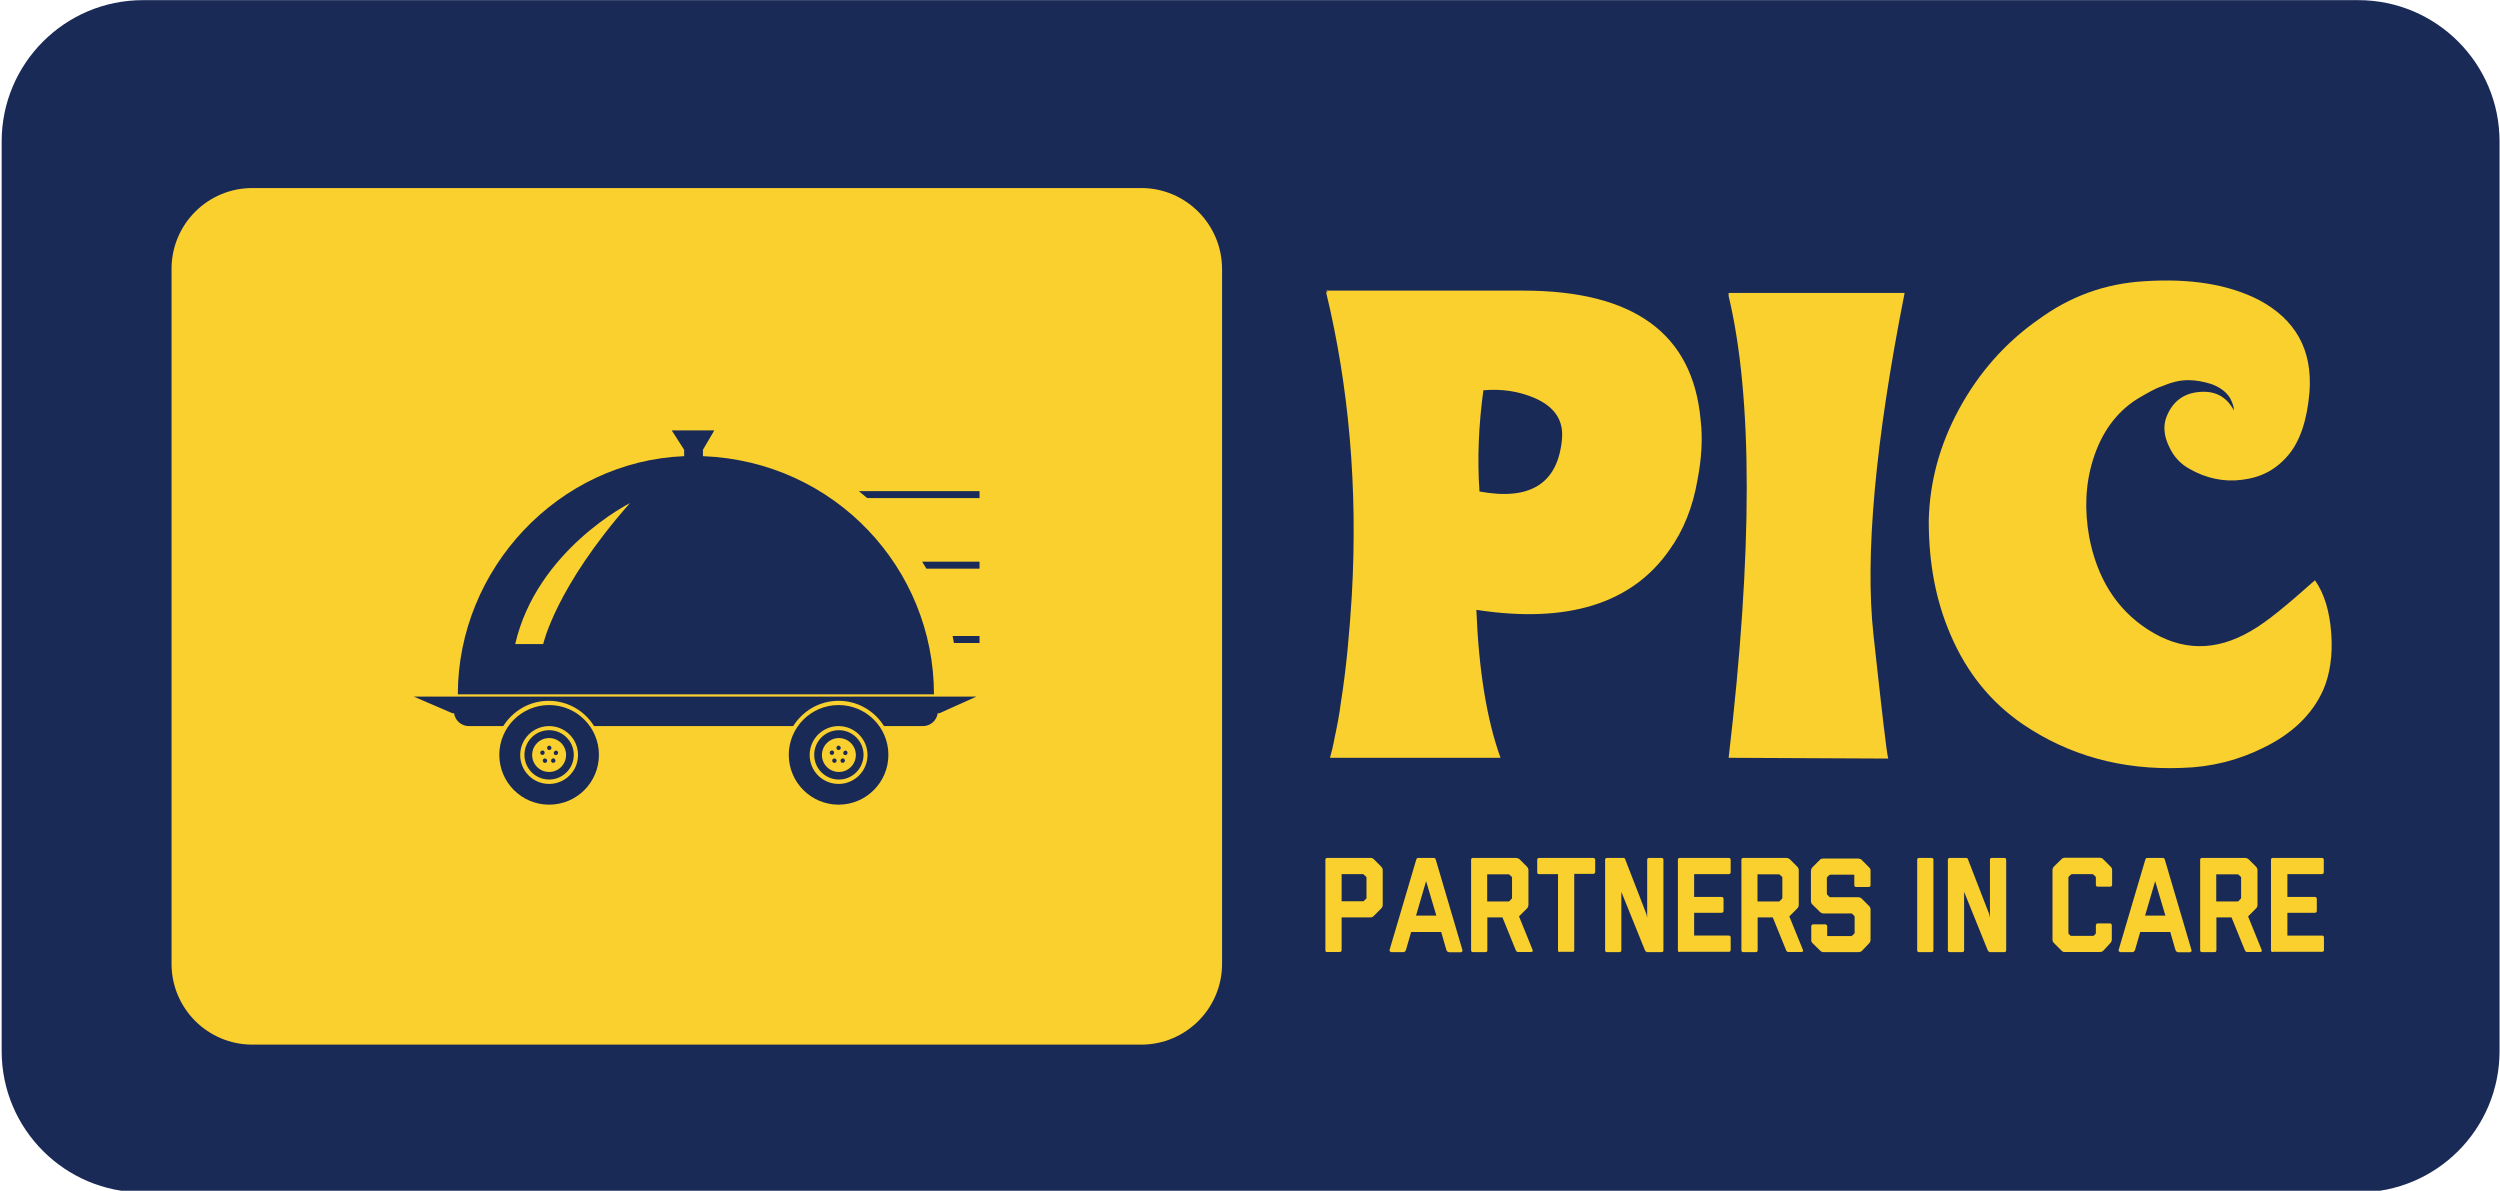 <?xml version="1.0" encoding="utf-8"?>
<!-- Generator: Adobe Illustrator 18.0.0, SVG Export Plug-In . SVG Version: 6.00 Build 0)  -->
<!DOCTYPE svg PUBLIC "-//W3C//DTD SVG 1.1//EN" "http://www.w3.org/Graphics/SVG/1.1/DTD/svg11.dtd">
<svg version="1.1" id="hgcfdghg" xmlns="http://www.w3.org/2000/svg" xmlns:xlink="http://www.w3.org/1999/xlink" x="0px" y="0px"
	 viewBox="2198.4 2245.6 1651.3 786.5" enable-background="new 2198.4 2245.6 1651.3 786.5" xml:space="preserve">
<g>
	<path fill="#192A56" d="M3756.1,3033.2H2292.8c-51.5,0-93.3-41.8-93.3-93.3v-600.9c0-51.5,41.8-93.3,93.3-93.3h1463.3
		c51.5,0,93.3,41.8,93.3,93.3v600.9C3849.4,2991.4,3807.7,3033.2,3756.1,3033.2z"/>
</g>
<g>
	<g>
		<path fill="#FAD02E" d="M2561.1,2725.2c-10.5,0-19.1,8.5-19.1,19.1s8.5,19.1,19.1,19.1c10.5,0,19.1-8.5,19.1-19.1
			S2571.7,2725.2,2561.1,2725.2z M2561.1,2760.5c-9,0-16.3-7.3-16.3-16.3c0-9,7.3-16.3,16.3-16.3c9,0,16.3,7.3,16.3,16.3
			C2577.4,2753.2,2570.1,2760.5,2561.1,2760.5z"/>
		<path fill="#FAD02E" d="M2752.5,2733.1c-6.2,0-11.2,5-11.2,11.2c0,6.2,5,11.2,11.2,11.2c6.2,0,11.2-5,11.2-11.2
			C2763.7,2738.1,2758.7,2733.1,2752.5,2733.1z M2746.5,2743.2c-0.2-0.8,0.2-1.6,1-1.8c0.1,0,0.2-0.1,0.4-0.1c0.5,0,1.1,0.3,1.3,0.8
			l0.1,0.3c0.2,0.8-0.3,1.6-1,1.8C2747.5,2744.4,2746.7,2744,2746.5,2743.2z M2749.5,2749.5c-0.8,0-1.4-0.7-1.4-1.5
			c0-0.7,0.5-1.3,1.2-1.4l0.3,0c0.8,0,1.4,0.7,1.4,1.5C2751,2748.9,2750.3,2749.5,2749.5,2749.5z M2753.1,2740.8
			c-0.7,0.4-1.6,0.3-2-0.4c-0.4-0.7-0.3-1.6,0.4-2c0.3-0.2,0.5-0.3,0.8-0.3c0.5,0,0.9,0.3,1.2,0.7c0.4,0.6,0.3,1.4-0.2,1.8
			L2753.1,2740.8z M2756.4,2748.5c-0.3,0.8-1.1,1.1-1.9,0.9c-0.6-0.2-1-0.9-0.9-1.6l0.1-0.3c0.2-0.6,0.7-0.9,1.3-1
			c0.2,0,0.4,0,0.6,0.1C2756.3,2747,2756.7,2747.8,2756.4,2748.5z M2757.9,2743.8c-0.4,0.5-1.2,0.7-1.8,0.4l-0.2-0.1
			c-0.6-0.5-0.7-1.4-0.2-2.1c0.3-0.4,0.7-0.6,1.1-0.6c0.3,0,0.7,0.1,0.9,0.3C2758.3,2742.2,2758.4,2743.1,2757.9,2743.8z"/>
		<path fill="#FAD02E" d="M2752.3,2725.2c-10.5,0-19.1,8.5-19.1,19.1s8.5,19.1,19.1,19.1c10.5,0,19.1-8.5,19.1-19.1
			S2762.8,2725.2,2752.3,2725.2z M2752.5,2760.5c-9,0-16.3-7.3-16.3-16.3c0-9,7.3-16.3,16.3-16.3c9,0,16.3,7.3,16.3,16.3
			C2768.7,2753.2,2761.5,2760.5,2752.5,2760.5z"/>
		<path fill="#FAD02E" d="M2561.1,2733.1c-6.2,0-11.2,5-11.2,11.2c0,6.2,5,11.2,11.2,11.2c6.2,0,11.2-5,11.2-11.2
			C2572.4,2738.1,2567.3,2733.1,2561.1,2733.1z M2555.3,2743.2c-0.2-0.8,0.2-1.6,1-1.8c0.1,0,0.2-0.1,0.4-0.1c0.5,0,1.1,0.3,1.3,0.8
			l0.1,0.3c0.2,0.8-0.3,1.6-1,1.8C2556.3,2744.4,2555.5,2744,2555.3,2743.2z M2558.3,2749.5c-0.8,0-1.4-0.7-1.4-1.5
			c0-0.7,0.5-1.3,1.2-1.4l0.3,0c0.8,0,1.4,0.7,1.4,1.5C2559.8,2748.9,2559.1,2749.5,2558.3,2749.5z M2562,2740.8
			c-0.7,0.4-1.6,0.3-2-0.4c-0.4-0.7-0.3-1.6,0.4-2c0.3-0.2,0.5-0.3,0.8-0.3c0.5,0,0.9,0.3,1.2,0.7c0.4,0.6,0.3,1.4-0.2,1.8
			L2562,2740.8z M2565.2,2748.5c-0.3,0.8-1.1,1.1-1.9,0.9c-0.6-0.2-1-0.9-0.9-1.6l0.1-0.3c0.2-0.6,0.7-0.9,1.3-1
			c0.2,0,0.4,0,0.6,0.1C2565.1,2747,2565.5,2747.8,2565.2,2748.5z M2566.7,2743.8c-0.4,0.5-1.2,0.7-1.8,0.4l-0.2-0.1
			c-0.6-0.5-0.7-1.4-0.2-2.1c0.3-0.4,0.7-0.6,1.1-0.6c0.3,0,0.7,0.1,0.9,0.3C2567.1,2742.2,2567.2,2743.1,2566.7,2743.8z"/>
		<path fill="#FAD02E" d="M2952.2,2369.8h-587.1c-29.5,0-53.4,23.9-53.4,53.4v459c0,29.5,23.9,53.4,53.4,53.4h587.1
			c29.5,0,53.4-23.9,53.4-53.4v-459C3005.5,2393.7,2981.6,2369.8,2952.2,2369.8z M2650.3,2546.9v-4.2l-8.2-12.8h28.1l-7.5,12.8v4.2
			c87.2,3.4,152.6,74.3,152.6,157.3h-314.5C2500.9,2621.2,2567.3,2550.3,2650.3,2546.9z M2561.1,2777.1c-18.1,0-32.9-14.7-32.9-32.9
			c0-18.1,14.7-32.9,32.9-32.9c18.2,0,32.9,14.7,32.9,32.9C2594,2762.4,2579.3,2777.1,2561.1,2777.1z M2752.3,2777.1
			c-18.1,0-32.9-14.7-32.9-32.9c0-18.1,14.7-32.9,32.9-32.9c18.2,0,32.9,14.7,32.9,32.9C2785.2,2762.4,2770.4,2777.1,2752.3,2777.1z
			 M2818.9,2716.7h-1.1c-0.7,4.8-4.8,8.5-9.8,8.5h-25.7c-6.2-10-17.3-16.7-30-16.7c-12.7,0-23.7,6.7-30,16.7h-131.5
			c-6.2-10-17.3-16.7-30-16.7c-12.7,0-23.7,6.7-30,16.7h-22.7c-5,0-9.1-3.7-9.8-8.5h-1.1l-25.5-11h371.7L2818.9,2716.7z
			 M2845.4,2670.3h-16.9l-0.9-4.6h17.8V2670.3z M2845.4,2621.2h-35.1l-2.8-4.6h37.9V2621.2z M2845.4,2574.6h-74.2l-5.5-4.6h79.7
			V2574.6z"/>
		<path fill="#FAD02E" d="M2538.7,2671h18.5c0,0,8.1-37.4,57.3-93.1C2614.5,2577.9,2553.1,2608.7,2538.7,2671z"/>
	</g>
	<g id="SvgjsG1011_7_" transform="matrix(5.143,0,0,5.143,150,-37.253)">
		<path fill="#FAD02E" d="M588.3,507c-0.3-4.2-0.1-8.6,0.5-13c2.3-0.2,4.5,0.1,6.6,1c2.5,1.1,3.7,2.8,3.5,5.2
			C598.4,506,594.8,508.2,588.3,507L588.3,507z M568.9,481.2l-0.3,0l0.2,0.2h-0.2c2.9,12,4.1,25,3.3,39c-0.3,4.8-0.7,9.3-1.4,13.7
			c-0.2,1.6-0.5,3.1-0.8,4.5c-0.2,1.1-0.4,1.9-0.6,2.6H591c-1.8-5-2.8-11.4-3.1-19c11.7,1.8,20-0.8,24.8-7.7c1.8-2.5,3-5.5,3.6-9
			c0.5-2.6,0.7-5.2,0.4-7.7c-1-11.1-8.6-16.6-22.8-16.6L568.9,481.2L568.9,481.2z M620.3,541.2c3.1-26.5,3.1-46.3,0-59.3
			c0-0.1,0-0.2,0-0.3l0-0.1l0,0h22.6c-3.8,19.2-5.1,33.8-4,43.9c1.1,10,1.7,15.3,1.9,15.9L620.3,541.2L620.3,541.2z M687.4,524.9
			c-4.6,2.7-9,2.6-13.3-0.2c-4-2.6-6.5-6.6-7.5-11.9c-0.6-3.4-0.5-6.7,0.5-9.9c1.1-3.5,3-6.1,5.7-7.8c1.2-0.7,2.2-1.3,3.1-1.6
			c1.2-0.5,2.3-0.8,3.4-0.8c1.1,0,2,0.2,3,0.5c1.1,0.4,1.9,1,2.4,1.8c0.3,0.6,0.5,1.1,0.5,1.6l0,0v0c-0.9-1.7-2.3-2.5-4.2-2.4
			c-2.2,0.1-3.7,1.2-4.5,3.3c-0.4,1.1-0.3,2.4,0.4,3.8c0.6,1.3,1.5,2.2,2.6,2.8c2.1,1.2,4.4,1.7,6.7,1.4c2.5-0.3,4.4-1.3,6-3.2
			c1.5-1.8,2.4-4.5,2.7-8.1c0.4-5.4-1.8-9.3-6.5-11.8c-3.9-2-8.8-2.8-14.8-2.4c-4.9,0.3-9.4,1.9-13.5,4.9c-4.3,3-7.7,6.9-10.2,11.5
			c-2.5,4.6-3.8,9.4-3.9,14.4c0,5.4,0.9,10.2,2.8,14.6c2.1,4.9,5.2,8.7,9.3,11.5c5.9,4,12.7,5.9,20.4,5.6c3.8-0.1,7.3-1,10.5-2.6
			c3.7-1.8,6.3-4.3,7.7-7.5c0.8-1.9,1.2-4.3,1-7.1c-0.2-2.9-0.9-5.2-2.1-6.9C692.1,521.5,689.5,523.7,687.4,524.9L687.4,524.9z"/>
	</g>
	<g id="SvgjsG1012_7_" transform="matrix(1.073,0,0,1.073,148.841,95.541)">
		<path fill="#FAD02E" d="M2727.2,2589.9c-0.8,0-1.2-0.4-1.2-1.2v-55.6c0-0.8,0.4-1.2,1.2-1.2h26.4c0.4,0,0.7,0,1.1,0.1
			c0.3,0.1,0.7,0.3,1.1,0.7l4.6,4.6c0.4,0.5,0.7,0.9,0.8,1.3c0.1,0.4,0.1,0.7,0.1,0.9v21.3c0,0.8-0.3,1.5-0.9,2.2l-4.6,4.6
			c-0.3,0.3-0.6,0.5-0.9,0.7c-0.3,0.2-0.7,0.2-1.2,0.2H2736v20.1c0,0.8-0.4,1.2-1.2,1.2H2727.2z M2751.1,2557
			c0.1-0.1,0.2-0.2,0.2-0.3v-12.8c0-0.2-0.1-0.3-0.2-0.4l-1.5-1.4c-0.1-0.1-0.2-0.2-0.4-0.2H2736v16.7h13.2c0.2,0,0.4-0.1,0.5-0.2
			L2751.1,2557z M2802.1,2589.9c-0.3,0-0.7-0.1-1-0.4c-0.3-0.2-0.5-0.5-0.6-0.9l-3.2-11.1h-18.5l-3.2,11.1c-0.1,0.3-0.3,0.6-0.6,0.9
			c-0.3,0.2-0.6,0.4-1,0.4h-7.2c-0.3,0-0.7-0.1-1-0.4c-0.3-0.2-0.4-0.5-0.3-0.9l16.4-55.5c0.1-0.3,0.2-0.6,0.4-0.8
			c0.2-0.3,0.4-0.4,0.7-0.4h9.8c0.6,0,1,0.4,1.2,1.2l16.4,55.6c0.1,0.3,0,0.6-0.2,0.9c-0.3,0.2-0.6,0.4-0.9,0.4H2802.1z
			 M2788,2546.2l-6.2,21.2h12.5L2788,2546.2z M2844.7,2589.9c-0.3,0-0.6-0.1-0.9-0.4c-0.3-0.2-0.5-0.5-0.6-0.8l-8.2-20.2h-9.3v20.2
			c0,0.8-0.4,1.2-1.2,1.2h-7.6c-0.8,0-1.2-0.4-1.2-1.2v-55.6c0-0.8,0.4-1.2,1.2-1.2h26.4c0.2,0,0.4,0,0.7,0.1
			c0.2,0.1,0.5,0.1,0.7,0.2s0.5,0.3,0.8,0.5l4.6,4.6c0.4,0.4,0.7,0.9,0.8,1.5c0.1,0.2,0.1,0.4,0.1,0.7v21.1c0,1-0.3,1.8-0.9,2.4
			l-4.9,4.9l8.4,20.7c0.1,0.3,0.1,0.6,0,0.8s-0.5,0.4-1,0.4H2844.7L2844.7,2589.9z M2840.7,2557c0.2-0.2,0.2-0.4,0.2-0.6v-12.5
			c0-0.2-0.1-0.3-0.2-0.4l-1.4-1.3c-0.3-0.2-0.5-0.2-0.6-0.2h-13.1v16.7h13.1c0.2,0,0.4-0.1,0.6-0.2L2840.7,2557z M2870.2,2589.9
			c-0.3,0-0.5-0.1-0.7-0.3c-0.2-0.2-0.3-0.4-0.3-0.7v-47h-11.6c-0.8,0-1.2-0.4-1.2-1.2v-7.6c0-0.8,0.4-1.2,1.2-1.2h33.3
			c0.3,0,0.5,0.1,0.8,0.3s0.4,0.5,0.4,0.8v7.6c0,0.3-0.1,0.6-0.4,0.8c-0.2,0.2-0.5,0.3-0.8,0.3h-11.7v47c0,0.7-0.3,1-0.9,1H2870.2z
			 M2924.3,2589.9c-0.3,0-0.7-0.1-1-0.4s-0.5-0.5-0.6-0.8l-14.5-35.9v35.9c0,0.8-0.4,1.2-1.2,1.2h-7.6c-0.8,0-1.2-0.4-1.2-1.2v-55.6
			c0-0.8,0.4-1.2,1.2-1.2h10.1c0.6,0,1,0.4,1.2,1.2l12.9,33.3l0.5,2.3v-35.6c0-0.8,0.4-1.2,1.2-1.2h7.6c0.8,0,1.2,0.4,1.2,1.2v55.6
			c0,0.8-0.4,1.2-1.2,1.2H2924.3z M2944.2,2589.9c-0.8,0-1.2-0.4-1.2-1.2v-55.6c0-0.8,0.4-1.2,1.2-1.2h30.1c0.8,0,1.2,0.4,1.2,1.2
			v7.6c0,0.3-0.1,0.5-0.3,0.8c-0.2,0.2-0.5,0.4-0.8,0.4H2953v14h16.9c0.3,0,0.5,0.1,0.8,0.3s0.4,0.5,0.4,0.8v7.6
			c0,0.3-0.1,0.6-0.4,0.8s-0.5,0.3-0.8,0.3H2953v14h21.3c0.8,0,1.2,0.4,1.2,1.2v7.6c0,0.8-0.4,1.2-1.2,1.2H2944.2z M3011.1,2589.9
			c-0.3,0-0.6-0.1-0.9-0.4c-0.3-0.2-0.5-0.5-0.6-0.8l-8.2-20.2h-9.3v20.2c0,0.8-0.4,1.2-1.2,1.2h-7.6c-0.8,0-1.2-0.4-1.2-1.2v-55.6
			c0-0.8,0.4-1.2,1.2-1.2h26.4c0.2,0,0.4,0,0.7,0.1c0.2,0.1,0.5,0.1,0.7,0.2s0.5,0.3,0.8,0.5l4.6,4.6c0.4,0.4,0.7,0.9,0.8,1.5
			c0.1,0.2,0.1,0.4,0.1,0.7v21.1c0,1-0.3,1.8-0.9,2.4l-4.9,4.9l8.4,20.7c0.1,0.3,0.1,0.6,0,0.8s-0.5,0.4-1,0.4H3011.1L3011.1,2589.9
			z M3007.1,2557c0.2-0.2,0.2-0.4,0.2-0.6v-12.5c0-0.2-0.1-0.3-0.2-0.4l-1.4-1.3c-0.3-0.2-0.5-0.2-0.6-0.2h-13.1v16.7h13.1
			c0.2,0,0.4-0.1,0.6-0.2L3007.1,2557z M3056.4,2589c-0.3,0.3-0.7,0.6-1.1,0.7s-0.7,0.2-1.1,0.2h-21.4c-0.6,0-1-0.1-1.3-0.2
			c-0.2-0.1-0.5-0.4-0.9-0.7l-4.7-4.6c-0.4-0.4-0.6-0.7-0.7-1s-0.1-0.6-0.1-0.9v-8.5c0-0.3,0.1-0.5,0.3-0.8s0.5-0.4,0.8-0.4h7.6
			c0.3,0,0.6,0.1,0.8,0.4s0.3,0.5,0.3,0.8v6h14.9c0.1,0,0.2-0.1,0.4-0.2l1.4-1.3c0.2-0.1,0.2-0.3,0.2-0.6v-9.7
			c0-0.2-0.1-0.4-0.2-0.6l-1.3-1.3c-0.2-0.2-0.4-0.2-0.6-0.2h-17.3c-0.2,0-0.4-0.1-0.8-0.2c-0.4-0.1-0.7-0.4-1.1-0.7l-4.7-4.6
			c-0.3-0.3-0.6-0.7-0.7-1c-0.1-0.4-0.2-0.7-0.2-1v-18.7c0-0.3,0.1-0.6,0.2-1c0.1-0.4,0.4-0.8,0.7-1.2l4.6-4.6
			c0.3-0.3,0.5-0.5,0.8-0.6c0.2-0.1,0.7-0.2,1.4-0.2h21.4c0.3,0,0.7,0.1,1.1,0.2s0.8,0.3,1,0.6l4.6,4.6c0.4,0.5,0.7,0.9,0.8,1.2
			s0.1,0.6,0.1,1v8.7c0,0.8-0.4,1.2-1.2,1.2h-7.6c-0.8,0-1.2-0.4-1.2-1.2v-6.4h-14.6c-0.2,0-0.4,0.1-0.7,0.2l-1.4,1.3
			c-0.2,0.1-0.2,0.3-0.2,0.6v9.6c0,0.2,0.1,0.4,0.2,0.6l1.4,1.4c0.2,0.2,0.4,0.2,0.7,0.2h16.9c0.9,0,1.6,0.3,2.2,0.8l4.6,4.6
			c0.6,0.7,0.9,1.4,0.9,2.2v18.6c0,0.8-0.3,1.5-0.9,2.2L3056.4,2589z M3091.5,2589.9c-0.8,0-1.2-0.4-1.2-1.2v-55.6
			c0-0.8,0.4-1.2,1.2-1.2h7.6c0.8,0,1.2,0.4,1.2,1.2v55.6c0,0.8-0.4,1.2-1.2,1.2H3091.5z M3135.3,2589.9c-0.3,0-0.7-0.1-1-0.4
			s-0.5-0.5-0.6-0.8l-14.5-35.9v35.9c0,0.8-0.4,1.2-1.2,1.2h-7.6c-0.8,0-1.2-0.4-1.2-1.2v-55.6c0-0.8,0.4-1.2,1.2-1.2h10.1
			c0.6,0,1,0.4,1.2,1.2l12.9,33.3l0.5,2.3v-35.6c0-0.8,0.4-1.2,1.2-1.2h7.6c0.8,0,1.2,0.4,1.2,1.2v55.6c0,0.8-0.4,1.2-1.2,1.2
			H3135.3z M3204.9,2589c-0.3,0.3-0.6,0.5-0.8,0.6c-0.3,0.1-0.7,0.2-1.3,0.2h-21.7c-0.3,0-0.6,0-0.9-0.1c-0.3-0.1-0.6-0.3-1-0.7
			l-4.7-4.7c-0.3-0.3-0.6-0.7-0.7-1c-0.1-0.3-0.2-0.6-0.2-1v-42.8c0-0.9,0.3-1.6,0.8-2.2l4.7-4.6c0.3-0.3,0.7-0.6,1-0.7
			c0.4-0.1,0.7-0.2,1.1-0.2h21.4c0.4,0,0.8,0.1,1.2,0.2c0.3,0.1,0.7,0.3,1,0.7l4.6,4.6c0.3,0.3,0.6,0.6,0.7,0.9
			c0.1,0.2,0.2,0.7,0.2,1.3v8.9c0,0.8-0.4,1.2-1.2,1.2h-7.6c-0.8,0-1.2-0.4-1.2-1.2v-4.4c0-0.2-0.1-0.4-0.2-0.6l-1.4-1.3
			c-0.3-0.2-0.4-0.2-0.5-0.2h-12.5c-0.3,0-0.5,0.1-0.7,0.2l-1.4,1.3c-0.2,0.2-0.2,0.4-0.2,0.6v34c0,0.3,0.1,0.6,0.2,0.7l1.2,1.2
			h14.1l1.2-1.2c0.2-0.2,0.2-0.4,0.2-0.6v-4.6c0-0.3,0.1-0.6,0.3-0.9c0.2-0.2,0.5-0.4,0.8-0.4h7.6c0.3,0,0.6,0.1,0.8,0.4
			c0.2,0.2,0.3,0.5,0.3,0.9v8.8c0,0.4-0.1,0.7-0.2,1c-0.1,0.3-0.4,0.6-0.7,1L3204.9,2589z M3250.9,2589.9c-0.3,0-0.7-0.1-1-0.4
			c-0.3-0.2-0.5-0.5-0.6-0.9l-3.2-11.1h-18.5l-3.2,11.1c-0.1,0.3-0.3,0.6-0.6,0.9c-0.3,0.2-0.6,0.4-1,0.4h-7.2c-0.3,0-0.7-0.1-1-0.4
			c-0.3-0.2-0.4-0.5-0.3-0.9l16.4-55.5c0.1-0.3,0.2-0.6,0.4-0.8c0.2-0.3,0.4-0.4,0.7-0.4h9.8c0.6,0,1,0.4,1.2,1.2l16.4,55.6
			c0.1,0.3,0,0.6-0.2,0.9c-0.3,0.2-0.6,0.4-0.9,0.4H3250.9z M3236.8,2546.2l-6.2,21.2h12.5L3236.8,2546.2z M3293.5,2589.9
			c-0.3,0-0.6-0.1-0.9-0.4c-0.3-0.2-0.5-0.5-0.6-0.8l-8.2-20.2h-9.3v20.2c0,0.8-0.4,1.2-1.2,1.2h-7.6c-0.8,0-1.2-0.4-1.2-1.2v-55.6
			c0-0.8,0.4-1.2,1.2-1.2h26.4c0.2,0,0.4,0,0.7,0.1c0.2,0.1,0.5,0.1,0.7,0.2c0.2,0.1,0.5,0.3,0.8,0.5l4.6,4.6
			c0.4,0.4,0.7,0.9,0.8,1.5c0.1,0.2,0.1,0.4,0.1,0.7v21.1c0,1-0.3,1.8-0.9,2.4l-4.9,4.9l8.4,20.7c0.1,0.3,0.1,0.6,0,0.8
			s-0.5,0.4-1,0.4H3293.5L3293.5,2589.9z M3289.5,2557c0.2-0.2,0.2-0.4,0.2-0.6v-12.5c0-0.2-0.1-0.3-0.2-0.4l-1.4-1.3
			c-0.3-0.2-0.5-0.2-0.6-0.2h-13.1v16.7h13.1c0.2,0,0.4-0.1,0.6-0.2L3289.5,2557z M3309.3,2589.9c-0.8,0-1.2-0.4-1.2-1.2v-55.6
			c0-0.8,0.4-1.2,1.2-1.2h30.1c0.8,0,1.2,0.4,1.2,1.2v7.6c0,0.3-0.1,0.5-0.3,0.8c-0.2,0.2-0.5,0.4-0.8,0.4h-21.3v14h16.9
			c0.3,0,0.5,0.1,0.8,0.3s0.4,0.5,0.4,0.8v7.6c0,0.3-0.1,0.6-0.4,0.8s-0.5,0.3-0.8,0.3h-16.9v14h21.3c0.8,0,1.2,0.4,1.2,1.2v7.6
			c0,0.8-0.4,1.2-1.2,1.2H3309.3z"/>
	</g>
</g>
</svg>
